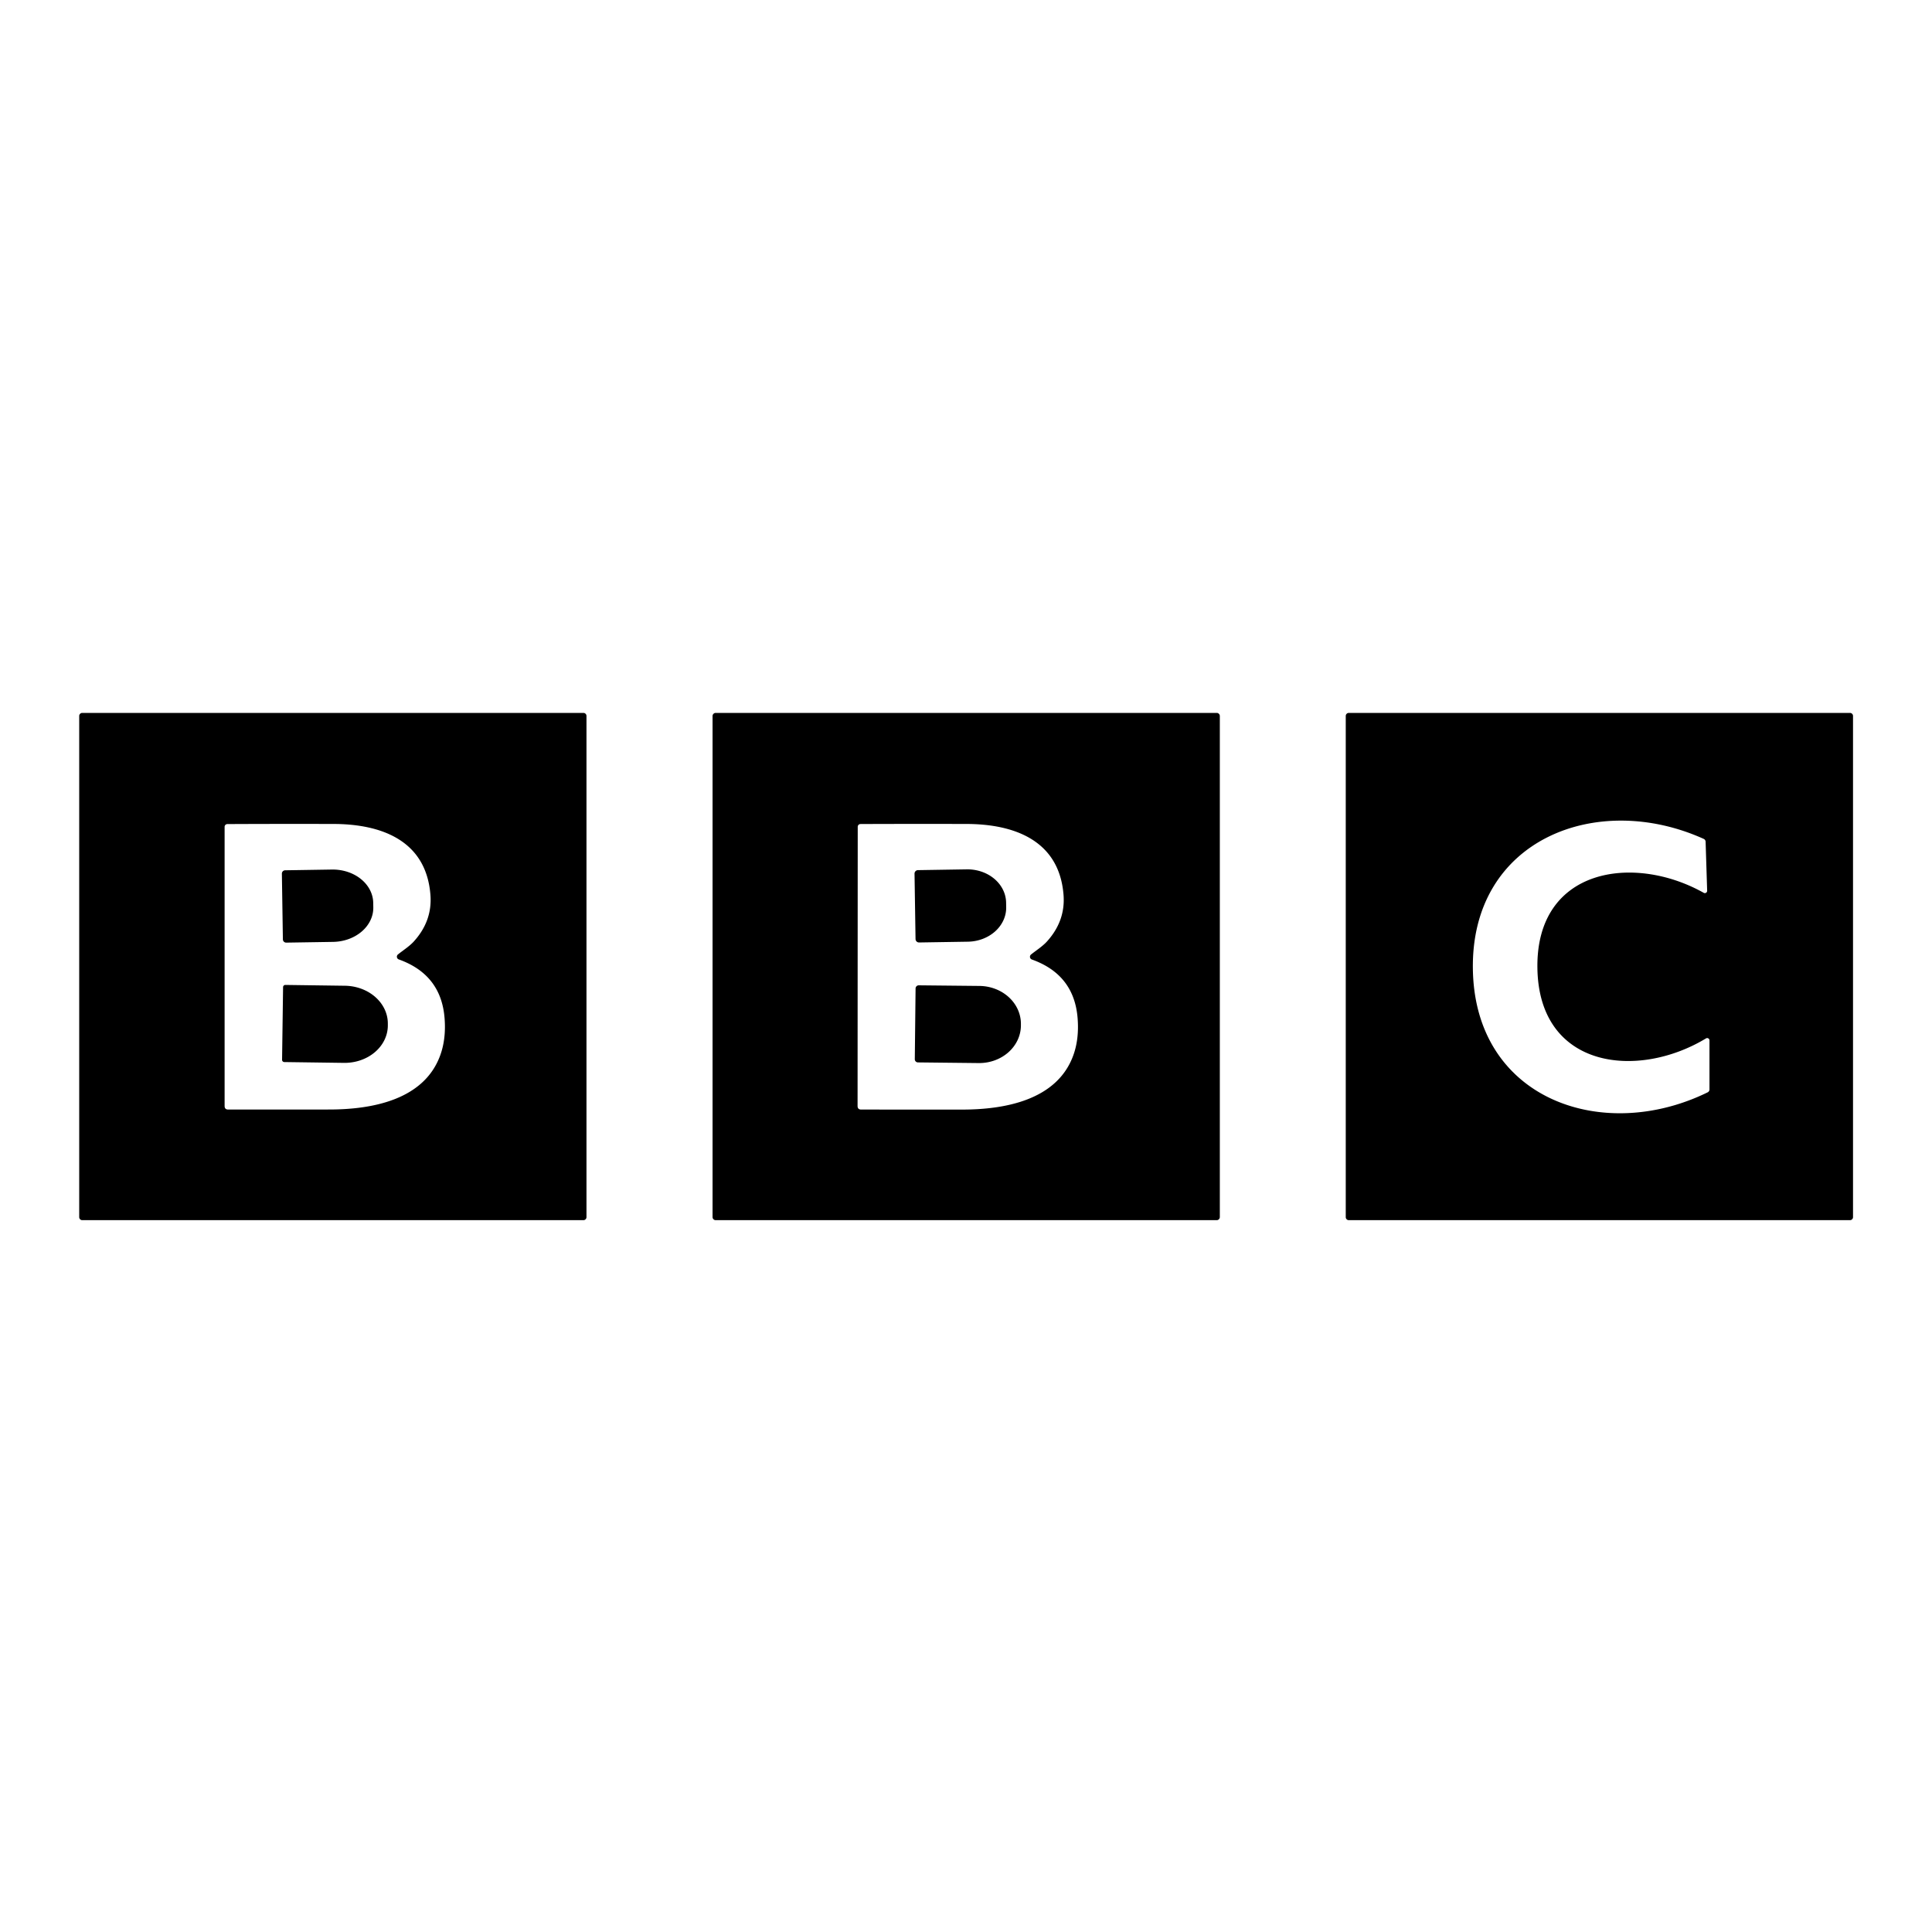 <?xml version="1.0" encoding="UTF-8" standalone="no"?>
<!DOCTYPE svg PUBLIC "-//W3C//DTD SVG 1.1//EN" "http://www.w3.org/Graphics/SVG/1.1/DTD/svg11.dtd">
<svg xmlns="http://www.w3.org/2000/svg" version="1.1" viewBox="0.00 0.00 500.00 500.00">
<path fill="#000000" d="
  M 151.78 314.99
  A 0.79 0.79 0.0 0 1 150.99 315.78
  L 21.29 315.78
  A 0.79 0.79 0.0 0 1 20.50 314.99
  L 20.50 185.29
  A 0.79 0.79 0.0 0 1 21.29 184.50
  L 150.99 184.50
  A 0.79 0.79 0.0 0 1 151.78 185.29
  L 151.78 314.99
  Z
  M 102.99 247.01
  C 104.26 245.98 105.92 244.94 107.08 243.67
  Q 111.94 238.32 111.39 231.54
  C 110.26 217.40 98.53 213.25 86.25 213.24
  Q 69.78 213.21 58.84 213.27
  A 0.71 0.71 0.0 0 0 58.13 213.98
  L 58.13 286.22
  Q 58.13 287.15 59.06 287.15
  Q 66.45 287.15 85.25 287.14
  C 96.10 287.13 109.69 284.75 113.92 273.14
  Q 115.45 268.96 115.07 263.69
  Q 114.26 252.25 103.21 248.30
  A 0.75 0.75 0.0 0 1 102.99 247.01
  Z"
/>
<path fill="#000000" d="
  M 315.69 314.97
  A 0.81 0.81 0.0 0 1 314.88 315.78
  L 185.22 315.78
  A 0.81 0.81 0.0 0 1 184.41 314.97
  L 184.41 185.31
  A 0.81 0.81 0.0 0 1 185.22 184.50
  L 314.88 184.50
  A 0.81 0.81 0.0 0 1 315.69 185.31
  L 315.69 314.97
  Z
  M 266.83 247.03
  C 268.10 246.00 269.76 244.96 270.92 243.69
  Q 275.78 238.34 275.24 231.56
  C 274.11 217.42 262.38 213.26 250.10 213.24
  Q 233.63 213.21 222.69 213.26
  A 0.71 0.71 0.0 0 0 221.98 213.97
  L 221.94 286.22
  Q 221.94 287.15 222.87 287.15
  Q 230.26 287.16 249.06 287.16
  C 259.92 287.15 273.51 284.78 277.75 273.17
  Q 279.28 268.99 278.90 263.72
  Q 278.10 252.27 267.05 248.32
  A 0.75 0.75 0.0 0 1 266.83 247.03
  Z"
/>
<path fill="#000000" d="
  M 479.56 314.99
  A 0.79 0.79 0.0 0 1 478.77 315.78
  L 349.07 315.78
  A 0.79 0.79 0.0 0 1 348.28 314.99
  L 348.28 185.29
  A 0.79 0.79 0.0 0 1 349.07 184.50
  L 478.77 184.50
  A 0.79 0.79 0.0 0 1 479.56 185.29
  L 479.56 314.99
  Z
  M 381.18 250.84
  C 381.70 284.50 414.76 296.03 441.95 282.69
  A 0.83 0.83 0.0 0 0 442.41 281.95
  L 442.41 269.25
  A 0.60 0.59 74.3 0 0 441.51 268.74
  C 423.76 279.46 398.28 276.59 397.88 250.58
  C 397.47 224.57 422.85 220.90 440.92 231.06
  A 0.60 0.59 -76.1 0 0 441.81 230.53
  L 441.41 217.83
  A 0.83 0.83 0.0 0 0 440.93 217.11
  C 413.34 204.62 380.65 217.18 381.18 250.84
  Z"
/>
<path fill="#000000" d="
  M 72.95 226.11
  A 0.86 0.86 0.0 0 1 73.79 225.23
  L 85.91 225.04
  A 10.54 8.78 -0.9 0 1 96.59 233.66
  L 96.61 234.82
  A 10.54 8.78 -0.9 0 1 86.21 243.76
  L 74.09 243.95
  A 0.86 0.86 0.0 0 1 73.21 243.10
  L 72.95 226.11
  Z"
/>
<path fill="#000000" d="
  M 236.68 226.11
  A 0.90 0.90 0.0 0 1 237.56 225.19
  L 250.19 224.99
  A 10.05 8.76 -0.9 0 1 260.38 233.59
  L 260.40 234.79
  A 10.05 8.76 -0.9 0 1 250.49 243.71
  L 237.86 243.91
  A 0.90 0.90 0.0 0 1 236.94 243.02
  L 236.68 226.11
  Z"
/>
<path fill="#000000" d="
  M 73.26 255.47
  A 0.58 0.58 0.0 0 1 73.85 254.90
  L 89.28 255.11
  A 11.23 9.73 0.8 0 1 100.37 265.00
  L 100.37 265.50
  A 11.23 9.73 0.8 0 1 89.00 275.07
  L 73.57 274.86
  A 0.58 0.58 0.0 0 1 73.00 274.27
  L 73.26 255.47
  Z"
/>
<path fill="#000000" d="
  M 236.95 255.81
  A 0.82 0.82 0.0 0 1 237.78 255.00
  L 253.49 255.16
  A 10.82 9.78 0.6 0 1 264.21 265.05
  L 264.21 265.45
  A 10.82 9.78 0.6 0 1 253.29 275.12
  L 237.57 274.95
  A 0.82 0.82 0.0 0 1 236.75 274.13
  L 236.95 255.81
  Z"
/>
</svg>
